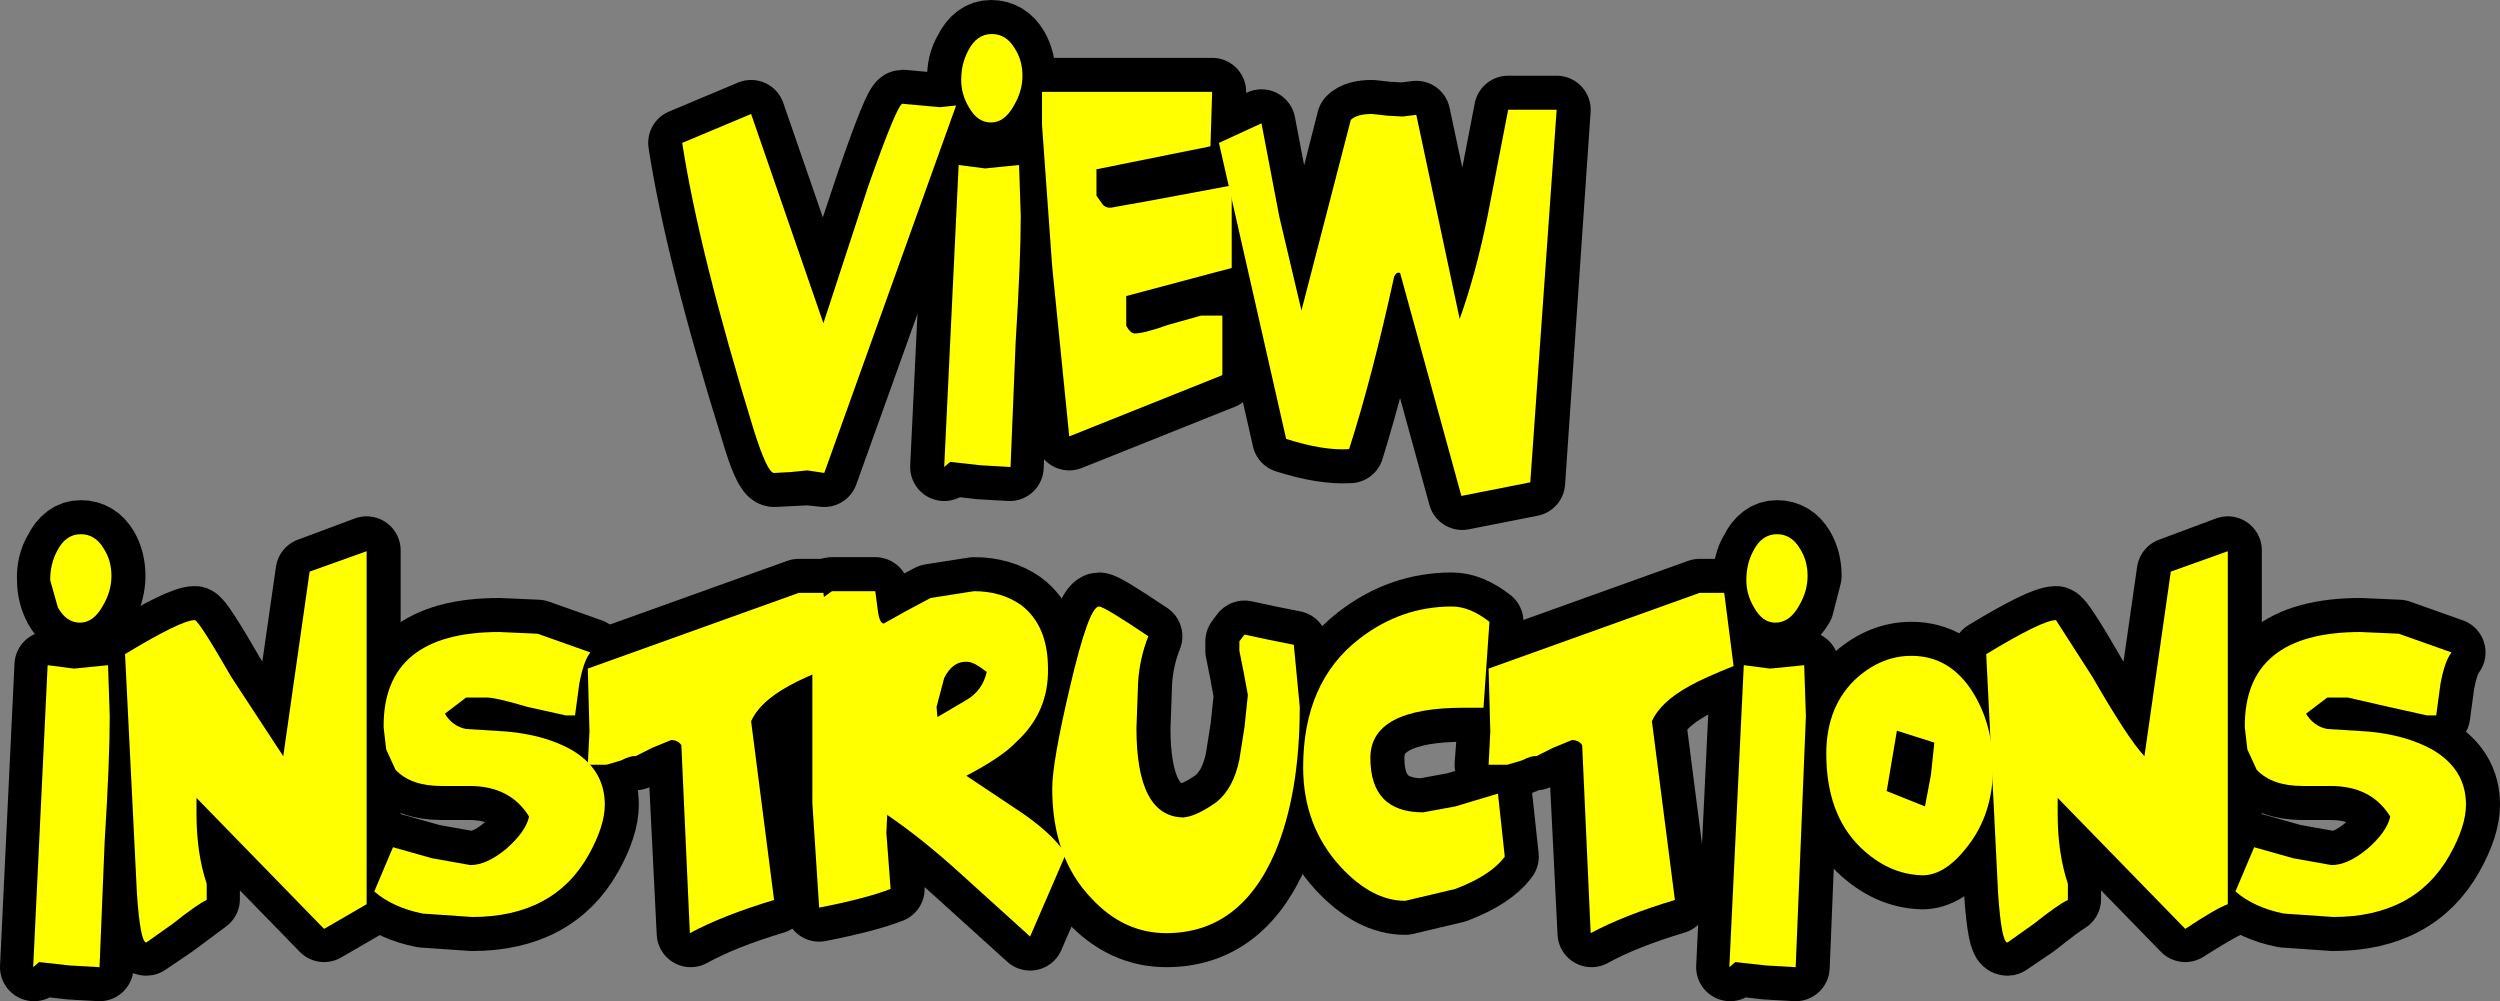 <?xml version="1.0" encoding="UTF-8" standalone="no"?>
<svg xmlns:xlink="http://www.w3.org/1999/xlink" height="58.85px" width="146.95px" xmlns="http://www.w3.org/2000/svg">
  <rect width="100%" height="100%" fill="#808080" stroke="none"/>
  <g transform="matrix(1.0, 0.0, 0.0, 1.0, 73.45, 29.4)">
    <path d="M-17.25 -23.2 L-25.0 -1.6 -25.95 -1.7 -26.95 -1.65 -27.95 -1.6 Q-28.35 -1.6 -29.1 -4.15 -32.35 -14.55 -33.35 -21.0 L-29.3 -22.7 -25.05 -10.4 -22.35 -18.5 Q-20.7 -23.3 -20.4 -23.3 L-19.3 -23.2 -18.15 -23.1 -17.25 -23.2" fill="#000000" fill-rule="evenodd" stroke="none"/>
    <path d="M-17.25 -23.2 L-25.0 -1.6 -25.95 -1.7 -26.95 -1.65 -27.95 -1.6 Q-28.35 -1.6 -29.1 -4.15 -32.35 -14.55 -33.35 -21.0 L-29.3 -22.7 -25.05 -10.4 -22.35 -18.5 Q-20.7 -23.3 -20.4 -23.3 L-19.3 -23.2 -18.15 -23.1 -17.25 -23.2 Z" fill="none" stroke="#000000" stroke-linecap="round" stroke-linejoin="round" stroke-width="4.0"/>
    <path d="M-13.4 -24.95 Q-13.4 -24.05 -13.85 -23.2 -14.45 -22.2 -15.25 -22.2 -16.05 -22.2 -16.55 -23.1 -16.95 -23.85 -16.95 -24.7 -17.0 -25.65 -16.55 -26.4 -16.05 -27.4 -15.2 -27.4 -14.3 -27.4 -13.8 -26.55 -13.4 -25.85 -13.4 -24.95 M-15.6 -19.5 L-13.55 -19.7 -13.45 -16.7 -13.8 -9.3 -14.1 -1.95 -15.85 -2.05 -17.6 -2.25 -17.95 -1.95 -17.1 -19.7 -15.6 -19.5" fill="#000000" fill-rule="evenodd" stroke="none"/>
    <path d="M-13.4 -24.95 Q-13.4 -24.05 -13.85 -23.2 -14.45 -22.2 -15.25 -22.2 -16.05 -22.2 -16.55 -23.1 -16.95 -23.85 -16.95 -24.7 -17.0 -25.65 -16.55 -26.4 -16.05 -27.4 -15.2 -27.4 -14.3 -27.4 -13.8 -26.55 -13.4 -25.85 -13.4 -24.95 M-15.6 -19.5 L-13.55 -19.7 -13.45 -16.7 -13.8 -9.3 -14.1 -1.95 -15.85 -2.05 -17.6 -2.25 -17.95 -1.95 -17.1 -19.7 -15.6 -19.5" fill="none" stroke="#000000" stroke-linecap="round" stroke-linejoin="round" stroke-width="4.0"/>
    <path d="M-1.05 -13.65 L-7.25 -12.0 -7.25 -10.25 Q-7.0 -9.8 -6.75 -9.8 -6.2 -9.8 -4.8 -10.3 L-2.85 -10.85 -1.6 -10.85 -1.6 -7.35 -10.6 -3.75 -11.6 -13.7 -12.2 -22.05 -12.2 -24.0 -2.2 -24.0 -2.3 -20.8 -9.0 -19.45 -9.0 -17.9 -8.65 -17.4 Q-8.45 -17.15 -8.1 -17.2 L-5.6 -17.65 -1.05 -18.5 -1.05 -15.35 -1.05 -13.65" fill="#000000" fill-rule="evenodd" stroke="none"/>
    <path d="M-1.05 -13.65 L-7.25 -12.0 -7.25 -10.25 Q-7.0 -9.8 -6.75 -9.8 -6.2 -9.8 -4.8 -10.3 L-2.85 -10.85 -1.6 -10.85 -1.6 -7.35 -10.6 -3.75 -11.6 -13.7 -12.2 -22.05 -12.2 -24.0 -2.2 -24.0 -2.3 -20.8 -9.0 -19.45 -9.0 -17.9 -8.65 -17.4 Q-8.45 -17.15 -8.1 -17.2 L-5.6 -17.65 -1.05 -18.5 -1.05 -15.35 -1.05 -13.65 Z" fill="none" stroke="#000000" stroke-linecap="round" stroke-linejoin="round" stroke-width="4.0"/>
    <path d="M16.55 -1.05 L12.5 -0.25 8.9 -13.35 Q8.65 -13.4 8.55 -13.15 7.2 -7.2 5.9 -3.0 4.35 -2.9 2.15 -3.6 L-1.8 -21.0 0.7 -22.15 1.75 -16.65 Q2.35 -13.8 3.1 -11.15 L5.95 -22.35 Q6.3 -22.7 7.2 -22.7 L8.1 -22.6 9.0 -22.55 9.8 -22.65 12.35 -10.65 Q13.3 -13.3 14.0 -16.75 L15.2 -22.95 18.05 -22.95 16.55 -1.05" fill="#000000" fill-rule="evenodd" stroke="none"/>
    <path d="M16.55 -1.05 L12.5 -0.25 8.9 -13.35 Q8.65 -13.4 8.55 -13.15 7.2 -7.2 5.9 -3.0 4.35 -2.9 2.15 -3.6 L-1.8 -21.0 0.7 -22.15 1.75 -16.65 Q2.35 -13.8 3.1 -11.15 L5.95 -22.35 Q6.3 -22.7 7.2 -22.7 L8.1 -22.6 9.0 -22.55 9.8 -22.65 12.35 -10.65 Q13.3 -13.3 14.0 -16.75 L15.2 -22.95 18.05 -22.95 16.55 -1.05 Z" fill="none" stroke="#000000" stroke-linecap="round" stroke-linejoin="round" stroke-width="4.0"/>
    <path d="M-66.9 4.45 Q-66.9 5.35 -67.35 6.2 -67.95 7.2 -68.75 7.2 -69.55 7.2 -70.05 6.3 -70.45 5.55 -70.45 4.7 -70.5 3.75 -70.05 3.0 -69.55 2.0 -68.7 2.0 -67.8 2.0 -67.3 2.85 -66.9 3.55 -66.9 4.45 M-69.1 9.9 L-67.05 9.7 -66.95 12.7 -67.3 20.1 -67.6 27.45 -69.35 27.35 -71.1 27.15 -71.45 27.45 -70.6 9.7 -69.1 9.9" fill="#000000" fill-rule="evenodd" stroke="none"/>
    <path d="M-66.9 4.45 Q-66.9 5.35 -67.35 6.2 -67.95 7.2 -68.75 7.2 -69.55 7.2 -70.05 6.3 -70.45 5.55 -70.45 4.7 -70.5 3.75 -70.05 3.0 -69.55 2.0 -68.7 2.0 -67.8 2.0 -67.3 2.85 -66.9 3.55 -66.9 4.45 M-69.1 9.9 L-67.05 9.7 -66.95 12.7 -67.3 20.1 -67.6 27.45 -69.35 27.35 -71.1 27.15 -71.45 27.45 -70.6 9.7 -69.1 9.9" fill="none" stroke="#000000" stroke-linecap="round" stroke-linejoin="round" stroke-width="4.0"/>
    <path d="M-51.9 2.95 L-51.9 23.7 -54.4 25.15 -61.9 17.45 -61.9 18.4 Q-61.9 20.7 -61.35 22.5 L-61.35 23.45 -63.3 24.9 -64.85 25.95 Q-65.2 26.0 -65.4 23.1 L-66.1 9.05 Q-62.8 7.05 -62.0 7.05 -61.75 7.05 -59.85 10.35 L-56.8 15.0 -55.25 4.2 -51.9 2.95" fill="#000000" fill-rule="evenodd" stroke="none"/>
    <path d="M-51.9 2.95 L-51.9 23.7 -54.4 25.15 -61.9 17.45 -61.9 18.4 Q-61.9 20.7 -61.35 22.5 L-61.35 23.45 -63.3 24.9 -64.85 25.95 Q-65.2 26.0 -65.4 23.1 L-66.1 9.05 Q-62.8 7.05 -62.0 7.05 -61.75 7.05 -59.85 10.35 L-56.8 15.0 -55.25 4.2 -51.9 2.95 Z" fill="none" stroke="#000000" stroke-linecap="round" stroke-linejoin="round" stroke-width="4.0"/>
    <path d="M-37.9 17.9 Q-37.9 19.15 -38.85 20.85 -40.9 24.5 -45.7 24.5 L-48.6 24.3 Q-50.35 23.95 -51.45 23.0 L-50.35 20.4 -48.05 21.05 -45.8 21.45 Q-44.85 21.45 -43.7 20.5 -42.55 19.5 -42.35 18.6 -43.45 16.8 -45.85 16.8 L-46.7 16.8 -47.5 16.8 Q-49.3 16.8 -50.2 15.85 L-50.75 14.65 -50.9 13.35 Q-50.95 7.75 -44.1 7.75 L-41.85 7.85 -38.75 8.95 Q-39.15 9.45 -39.4 10.8 L-39.65 12.65 -40.2 12.65 -42.45 12.15 Q-44.3 11.6 -44.85 11.6 L-46.05 11.6 -47.3 12.55 Q-46.85 13.3 -46.05 13.45 L-43.65 13.6 Q-41.45 13.8 -39.9 14.65 -37.9 15.8 -37.9 17.9" fill="#000000" fill-rule="evenodd" stroke="none"/>
    <path d="M-37.9 17.9 Q-37.9 19.15 -38.85 20.85 -40.9 24.5 -45.7 24.5 L-48.6 24.3 Q-50.35 23.95 -51.45 23.0 L-50.35 20.4 -48.05 21.05 -45.8 21.45 Q-44.85 21.45 -43.7 20.5 -42.55 19.5 -42.35 18.6 -43.45 16.8 -45.85 16.8 L-46.7 16.8 -47.5 16.8 Q-49.3 16.8 -50.2 15.85 L-50.75 14.65 -50.9 13.35 Q-50.95 7.75 -44.1 7.75 L-41.85 7.85 -38.75 8.95 Q-39.15 9.45 -39.4 10.8 L-39.65 12.65 -40.2 12.65 -42.45 12.15 Q-44.3 11.6 -44.85 11.6 L-46.05 11.6 -47.3 12.55 Q-46.85 13.3 -46.05 13.45 L-43.65 13.6 Q-41.45 13.8 -39.9 14.65 -37.9 15.8 -37.9 17.9 Z" fill="none" stroke="#000000" stroke-linecap="round" stroke-linejoin="round" stroke-width="4.0"/>
    <path d="M-24.5 9.75 Q-26.25 10.45 -27.05 10.9 -28.75 11.85 -29.3 13.0 L-27.95 23.5 Q-30.95 24.4 -32.85 25.45 L-33.4 14.4 Q-33.6 14.1 -33.95 14.1 L-35.1 14.55 -36.1 15.05 Q-36.3 15.0 -36.95 15.3 L-37.8 15.55 -38.9 15.55 Q-38.75 15.05 -38.75 13.6 L-38.9 9.9 -26.5 5.45 -25.05 5.45 -24.5 9.75" fill="#000000" fill-rule="evenodd" stroke="none"/>
    <path d="M-24.5 9.75 Q-26.25 10.45 -27.05 10.9 -28.75 11.85 -29.3 13.0 L-27.95 23.5 Q-30.95 24.4 -32.85 25.45 L-33.4 14.4 Q-33.6 14.1 -33.95 14.1 L-35.1 14.55 -36.1 15.05 Q-36.3 15.0 -36.95 15.3 L-37.8 15.55 -38.9 15.55 Q-38.75 15.05 -38.75 13.6 L-38.9 9.9 -26.5 5.45 -25.05 5.45 -24.5 9.75 Z" fill="none" stroke="#000000" stroke-linecap="round" stroke-linejoin="round" stroke-width="4.0"/>
    <path d="M-13.7 14.2 Q-14.55 15.1 -16.65 16.2 L-13.8 18.1 Q-11.65 19.5 -10.8 20.8 L-12.9 25.65 -17.1 21.85 Q-19.25 19.9 -21.3 18.5 L-21.35 19.55 -21.1 22.85 Q-22.5 23.4 -25.3 23.95 L-25.7 17.8 -25.7 7.7 Q-25.7 6.95 -25.1 5.75 L-24.55 5.35 -22.0 5.35 -21.85 6.5 Q-21.75 7.25 -21.5 7.25 L-20.25 6.55 -18.75 5.75 -16.2 5.35 Q-14.6 5.35 -13.45 6.15 -11.85 7.35 -11.85 9.9 -11.8 12.45 -13.7 14.2 M-15.45 10.1 Q-16.2 9.5 -16.6 9.5 -17.45 9.45 -17.95 10.45 L-18.4 12.15 -18.35 12.75 -16.65 11.75 Q-15.7 11.2 -15.45 10.1" fill="#000000" fill-rule="evenodd" stroke="none"/>
    <path d="M-13.7 14.2 Q-14.55 15.1 -16.65 16.2 L-13.8 18.1 Q-11.65 19.5 -10.8 20.8 L-12.9 25.65 -17.1 21.85 Q-19.25 19.9 -21.3 18.5 L-21.35 19.55 -21.1 22.85 Q-22.5 23.4 -25.3 23.95 L-25.7 17.8 -25.7 7.7 Q-25.7 6.95 -25.1 5.75 L-24.55 5.35 -22.0 5.35 -21.85 6.5 Q-21.75 7.25 -21.5 7.25 L-20.25 6.55 -18.75 5.75 -16.2 5.35 Q-14.6 5.35 -13.45 6.15 -11.85 7.35 -11.85 9.9 -11.8 12.45 -13.7 14.2 M-15.45 10.1 Q-16.2 9.5 -16.6 9.5 -17.45 9.45 -17.95 10.45 L-18.4 12.15 -18.35 12.75 -16.65 11.75 Q-15.7 11.2 -15.45 10.1" fill="none" stroke="#000000" stroke-linecap="round" stroke-linejoin="round" stroke-width="4.0"/>
    <path d="M-0.6 8.85 L-0.6 8.6 -0.6 8.3 -0.3 7.9 1.1 8.2 2.6 8.5 2.95 12.15 Q2.95 17.25 1.5 20.7 -0.55 25.45 -4.9 25.45 -7.4 25.45 -9.3 23.4 -11.6 21.0 -11.6 16.95 -11.6 15.4 -10.55 10.95 -9.45 6.25 -8.85 6.25 -8.55 6.25 -5.95 8.0 -6.45 9.25 -6.55 10.65 L-6.65 13.4 Q-6.65 18.6 -3.9 18.65 -3.15 18.6 -1.95 17.75 -0.95 16.95 -0.6 15.25 L-0.3 13.35 -0.1 11.45 -0.35 10.1 -0.6 8.85" fill="#000000" fill-rule="evenodd" stroke="none"/>
    <path d="M-0.6 8.85 L-0.6 8.6 -0.6 8.3 -0.3 7.9 1.1 8.2 2.6 8.5 2.95 12.15 Q2.95 17.25 1.5 20.7 -0.55 25.45 -4.9 25.45 -7.4 25.45 -9.3 23.4 -11.6 21.0 -11.6 16.95 -11.6 15.4 -10.55 10.95 -9.45 6.25 -8.85 6.25 -8.55 6.25 -5.95 8.0 -6.45 9.25 -6.55 10.65 L-6.65 13.4 Q-6.65 18.6 -3.9 18.65 -3.15 18.6 -1.95 17.75 -0.95 16.95 -0.6 15.25 L-0.3 13.35 -0.1 11.45 -0.35 10.1 -0.6 8.85 Z" fill="none" stroke="#000000" stroke-linecap="round" stroke-linejoin="round" stroke-width="4.0"/>
    <path d="M12.6 12.2 Q7.1 12.2 7.1 15.15 7.1 18.35 10.2 18.35 L12.1 18.0 14.6 17.25 15.0 20.95 Q14.2 22.05 12.1 22.85 L9.15 23.55 Q7.2 23.55 5.35 21.55 3.15 19.15 3.15 15.7 3.15 10.7 6.45 8.15 8.9 6.25 11.9 6.25 12.95 6.25 14.1 7.15 L13.75 12.2 12.6 12.2" fill="#000000" fill-rule="evenodd" stroke="none"/>
    <path d="M12.6 12.2 Q7.1 12.2 7.1 15.15 7.1 18.35 10.2 18.35 L12.1 18.0 14.6 17.25 15.0 20.95 Q14.2 22.05 12.1 22.85 L9.15 23.55 Q7.2 23.55 5.35 21.55 3.15 19.15 3.15 15.7 3.15 10.7 6.45 8.15 8.9 6.25 11.9 6.25 12.95 6.25 14.1 7.15 L13.75 12.2 12.6 12.2 Z" fill="none" stroke="#000000" stroke-linecap="round" stroke-linejoin="round" stroke-width="4.0"/>
    <path d="M28.45 9.75 Q26.7 10.45 25.9 10.9 24.2 11.85 23.65 13.0 L25.0 23.5 Q22.0 24.4 20.1 25.45 L19.55 14.4 Q19.35 14.1 19.0 14.1 18.65 14.1 17.85 14.55 L16.85 15.05 Q16.65 15.0 16.0 15.3 L15.15 15.55 14.05 15.55 14.2 13.6 14.05 9.9 26.45 5.45 27.9 5.45 28.45 9.75" fill="#000000" fill-rule="evenodd" stroke="none"/>
    <path d="M28.45 9.75 Q26.7 10.45 25.9 10.9 24.2 11.85 23.65 13.0 L25.0 23.5 Q22.0 24.4 20.1 25.45 L19.55 14.4 Q19.35 14.1 19.0 14.1 18.65 14.1 17.85 14.55 L16.85 15.05 Q16.65 15.0 16.0 15.3 L15.15 15.55 14.05 15.55 14.2 13.6 14.05 9.9 26.45 5.45 27.9 5.45 28.45 9.75 Z" fill="none" stroke="#000000" stroke-linecap="round" stroke-linejoin="round" stroke-width="4.0"/>
    <path d="M32.8 4.45 L32.35 6.2 Q31.75 7.2 30.95 7.2 30.15 7.2 29.65 6.3 29.25 5.55 29.25 4.7 29.2 3.75 29.65 3.0 30.15 2.0 31.0 2.0 31.9 2.0 32.4 2.85 32.8 3.55 32.8 4.45 M30.6 9.9 L32.65 9.7 32.75 12.7 32.4 20.1 32.1 27.45 30.35 27.35 28.6 27.15 28.25 27.45 29.1 9.7 30.6 9.9" fill="#000000" fill-rule="evenodd" stroke="none"/>
    <path d="M32.8 4.45 L32.35 6.2 Q31.75 7.2 30.95 7.2 30.15 7.2 29.65 6.3 29.25 5.55 29.25 4.7 29.2 3.75 29.65 3.0 30.15 2.0 31.0 2.0 31.9 2.0 32.4 2.85 32.8 3.55 32.8 4.45 M30.6 9.9 L32.65 9.7 32.75 12.7 32.4 20.1 32.1 27.45 30.35 27.35 28.6 27.15 28.25 27.45 29.1 9.7 30.6 9.9" fill="none" stroke="#000000" stroke-linecap="round" stroke-linejoin="round" stroke-width="4.0"/>
    <path d="M43.7 15.7 Q43.7 18.45 42.2 20.35 40.9 22.05 39.55 22.05 37.55 22.0 35.9 20.4 33.9 18.45 33.9 14.9 33.9 12.05 35.75 10.4 37.2 9.15 38.9 9.15 41.2 9.15 42.55 11.35 43.7 13.25 43.7 15.7 M40.25 14.25 L39.15 13.9 38.05 13.55 37.45 17.1 39.7 18.0 40.05 16.15 40.25 14.25" fill="#000000" fill-rule="evenodd" stroke="none"/>
    <path d="M43.7 15.7 Q43.7 18.45 42.2 20.35 40.9 22.05 39.55 22.05 37.55 22.0 35.9 20.4 33.9 18.45 33.9 14.9 33.9 12.05 35.75 10.4 37.2 9.15 38.9 9.15 41.2 9.15 42.55 11.35 43.7 13.25 43.7 15.7 M40.25 14.25 L39.15 13.9 38.05 13.55 37.45 17.1 39.7 18.0 40.05 16.15 40.25 14.25" fill="none" stroke="#000000" stroke-linecap="round" stroke-linejoin="round" stroke-width="4.0"/>
    <path d="M57.5 2.95 L57.5 23.7 Q56.8 24.0 55.0 25.15 L47.5 17.45 47.5 18.4 Q47.5 20.7 48.05 22.5 L48.05 23.45 Q47.55 23.75 46.1 24.9 L44.55 25.95 Q44.2 26.0 44.0 23.1 L43.3 9.05 Q46.6 7.05 47.4 7.05 47.65 7.05 49.55 10.35 51.65 14.0 52.6 15.0 L54.15 4.2 57.5 2.95" fill="#000000" fill-rule="evenodd" stroke="none"/>
    <path d="M57.5 2.95 L57.5 23.7 Q56.8 24.0 55.0 25.15 L47.5 17.45 47.5 18.4 Q47.5 20.7 48.05 22.5 L48.05 23.45 Q47.55 23.75 46.1 24.9 L44.55 25.95 Q44.2 26.0 44.0 23.1 L43.3 9.05 Q46.6 7.05 47.4 7.05 47.65 7.05 49.55 10.35 51.65 14.0 52.6 15.0 L54.15 4.2 57.5 2.95 Z" fill="none" stroke="#000000" stroke-linecap="round" stroke-linejoin="round" stroke-width="4.0"/>
    <path d="M71.5 17.9 Q71.5 19.15 70.55 20.85 68.5 24.5 63.7 24.5 L60.8 24.3 Q59.05 23.95 57.95 23.0 L59.05 20.4 61.35 21.05 63.6 21.45 Q64.55 21.45 65.7 20.5 66.85 19.5 67.05 18.6 65.95 16.8 63.55 16.8 L62.7 16.8 61.9 16.8 Q60.1 16.8 59.2 15.85 L58.65 14.65 58.5 13.35 Q58.45 7.75 65.3 7.75 L67.55 7.85 70.65 8.95 Q70.25 9.45 70.0 10.8 L69.75 12.65 69.2 12.65 66.95 12.15 64.55 11.6 63.35 11.6 62.1 12.55 Q62.55 13.3 63.35 13.45 L65.75 13.6 Q67.95 13.8 69.5 14.65 71.5 15.8 71.5 17.9" fill="#000000" fill-rule="evenodd" stroke="none"/>
    <path d="M71.5 17.9 Q71.5 19.15 70.55 20.85 68.5 24.5 63.7 24.5 L60.8 24.3 Q59.05 23.95 57.95 23.0 L59.05 20.4 61.35 21.05 63.6 21.45 Q64.55 21.45 65.7 20.5 66.85 19.5 67.05 18.6 65.95 16.8 63.55 16.8 L62.7 16.8 61.9 16.8 Q60.1 16.8 59.2 15.85 L58.65 14.65 58.5 13.35 Q58.45 7.75 65.3 7.75 L67.55 7.85 70.65 8.95 Q70.25 9.45 70.0 10.8 L69.75 12.65 69.2 12.65 66.95 12.15 64.55 11.6 63.35 11.6 62.1 12.55 Q62.55 13.3 63.35 13.45 L65.75 13.6 Q67.95 13.8 69.5 14.65 71.5 15.8 71.5 17.9 Z" fill="none" stroke="#000000" stroke-linecap="round" stroke-linejoin="round" stroke-width="4.0"/>
    <path d="M-17.25 -23.2 L-25.0 -1.6 -26.0 -1.75 -27.0 -1.65 -27.95 -1.6 Q-28.35 -1.6 -29.15 -4.15 -32.35 -14.55 -33.35 -21.0 L-29.3 -22.7 -25.05 -10.4 -22.4 -18.5 Q-20.7 -23.3 -20.4 -23.3 L-19.3 -23.2 -18.2 -23.1 -17.25 -23.2" fill="#ffff00" fill-rule="evenodd" stroke="none"/>
    <path d="M-13.85 -23.2 Q-14.4 -22.2 -15.2 -22.2 -16.0 -22.2 -16.5 -23.1 -16.95 -23.85 -16.95 -24.7 -16.95 -25.65 -16.55 -26.4 -16.05 -27.4 -15.15 -27.4 -14.3 -27.4 -13.8 -26.55 -13.35 -25.85 -13.35 -24.95 -13.35 -24.05 -13.85 -23.2 M-13.45 -16.7 Q-13.45 -14.1 -13.75 -9.3 L-14.05 -1.95 -15.8 -2.05 -17.6 -2.25 -17.95 -1.95 -17.1 -19.7 -15.55 -19.5 -13.55 -19.7 -13.45 -16.7" fill="#ffff00" fill-rule="evenodd" stroke="none"/>
    <path d="M-1.05 -13.65 L-7.25 -12.0 -7.25 -10.25 Q-7.0 -9.8 -6.75 -9.8 -6.2 -9.8 -4.8 -10.3 L-2.85 -10.85 -1.6 -10.85 -1.6 -7.35 -10.6 -3.75 -11.6 -13.7 -12.2 -22.05 -12.2 -24.0 -2.2 -24.0 -2.3 -20.8 -9.0 -19.45 -9.0 -17.9 -8.65 -17.4 Q-8.45 -17.15 -8.1 -17.2 L-5.6 -17.65 -1.05 -18.5 -1.05 -15.35 -1.05 -13.65" fill="#ffff00" fill-rule="evenodd" stroke="none"/>
    <path d="M18.05 -22.95 L16.5 -1.05 12.45 -0.25 8.85 -13.35 Q8.65 -13.45 8.5 -13.15 7.2 -7.2 5.85 -3.0 4.35 -2.9 2.15 -3.6 L-1.8 -21.0 0.7 -22.15 1.75 -16.65 3.05 -11.15 5.95 -22.35 Q6.3 -22.7 7.2 -22.7 L8.1 -22.6 9.0 -22.55 9.8 -22.65 12.35 -10.65 Q13.3 -13.3 14.0 -16.75 L15.2 -22.95 18.05 -22.95" fill="#ffff00" fill-rule="evenodd" stroke="none"/>
    <path d="M-67.4 6.2 Q-67.95 7.2 -68.75 7.2 -69.55 7.2 -70.05 6.3 L-70.5 4.7 Q-70.5 3.75 -70.1 3.0 -69.6 2.0 -68.7 2.0 -67.85 2.0 -67.35 2.85 -66.9 3.55 -66.9 4.45 -66.9 5.35 -67.4 6.2 M-67.0 12.7 Q-67.0 15.3 -67.3 20.1 L-67.6 27.45 -69.35 27.35 -71.15 27.15 -71.5 27.45 -70.65 9.7 -69.1 9.9 -67.1 9.7 -67.0 12.7" fill="#ffff00" fill-rule="evenodd" stroke="none"/>
    <path d="M-51.9 3.0 L-51.9 23.75 -54.4 25.2 -61.9 17.5 -61.9 18.45 Q-61.9 20.75 -61.3 22.55 L-61.3 23.5 Q-61.85 23.75 -63.3 24.9 L-64.85 26.0 Q-65.2 26.0 -65.4 23.15 L-66.1 9.05 Q-62.8 7.05 -62.0 7.05 -61.75 7.1 -59.85 10.4 L-56.8 15.05 -55.25 4.2 -51.9 3.0" fill="#ffff00" fill-rule="evenodd" stroke="none"/>
    <path d="M-37.9 17.9 Q-37.9 19.15 -38.85 20.85 -40.9 24.5 -45.7 24.5 L-48.6 24.3 Q-50.35 23.95 -51.45 23.0 L-50.35 20.4 -48.05 21.05 -45.8 21.45 Q-44.85 21.45 -43.7 20.5 -42.55 19.5 -42.35 18.6 -43.45 16.8 -45.85 16.8 L-46.65 16.8 -47.5 16.8 Q-49.3 16.8 -50.2 15.85 L-50.75 14.65 -50.9 13.35 Q-50.95 7.75 -44.1 7.75 L-41.85 7.85 -38.75 8.95 Q-39.15 9.45 -39.4 10.8 L-39.65 12.65 -40.2 12.65 -42.45 12.15 Q-44.3 11.6 -44.85 11.6 L-46.05 11.6 -47.3 12.55 Q-46.85 13.3 -46.05 13.45 L-43.65 13.6 Q-41.45 13.8 -39.9 14.65 -37.9 15.8 -37.9 17.9" fill="#ffff00" fill-rule="evenodd" stroke="none"/>
    <path d="M-24.5 9.75 Q-26.25 10.45 -27.05 10.9 -28.8 11.85 -29.3 13.0 L-27.95 23.5 Q-30.95 24.4 -32.9 25.45 L-33.4 14.4 Q-33.6 14.1 -34.0 14.1 L-35.1 14.55 -36.1 15.05 Q-36.35 15.0 -36.95 15.3 L-37.8 15.55 -38.9 15.55 -38.8 13.6 -38.9 9.9 -26.5 5.45 -25.05 5.45 -24.5 9.75" fill="#ffff00" fill-rule="evenodd" stroke="none"/>
    <path d="M-13.7 14.2 Q-14.55 15.1 -16.65 16.2 L-13.8 18.1 Q-11.65 19.5 -10.8 20.8 L-12.9 25.65 -17.1 21.85 Q-19.25 19.9 -21.3 18.5 L-21.35 19.55 -21.1 22.85 Q-22.5 23.4 -25.3 23.95 L-25.7 17.8 -25.7 7.7 Q-25.7 6.95 -25.1 5.75 L-24.55 5.35 -22.0 5.35 -21.85 6.5 Q-21.75 7.25 -21.5 7.25 L-20.25 6.55 -18.75 5.75 -16.2 5.35 Q-14.6 5.35 -13.45 6.15 -11.85 7.35 -11.85 9.9 -11.8 12.45 -13.7 14.2 M-17.95 10.45 L-18.4 12.15 -18.35 12.75 -16.65 11.75 Q-15.7 11.2 -15.45 10.1 -16.2 9.5 -16.6 9.5 -17.45 9.45 -17.95 10.45" fill="#ffff00" fill-rule="evenodd" stroke="none"/>
    <path d="M2.95 12.15 Q2.95 17.25 1.5 20.7 -0.55 25.45 -4.9 25.45 -7.4 25.45 -9.3 23.4 -11.6 21.0 -11.6 16.95 -11.6 15.4 -10.55 10.95 -9.45 6.25 -8.85 6.25 -8.55 6.25 -5.95 8.0 -6.45 9.25 -6.55 10.65 L-6.65 13.4 Q-6.65 18.6 -3.9 18.65 -3.15 18.6 -1.95 17.75 -0.95 16.95 -0.6 15.25 L-0.3 13.35 -0.1 11.45 -0.35 10.1 -0.6 8.85 -0.6 8.6 -0.6 8.3 -0.3 7.9 1.1 8.2 2.6 8.5 2.95 12.15" fill="#ffff00" fill-rule="evenodd" stroke="none"/>
    <path d="M13.75 12.2 L12.6 12.2 Q7.1 12.2 7.1 15.15 7.1 18.35 10.2 18.35 L12.1 18.0 14.6 17.25 15.0 20.95 Q14.2 22.05 12.1 22.85 L9.15 23.55 Q7.2 23.55 5.35 21.55 3.15 19.15 3.15 15.7 3.15 10.7 6.45 8.15 8.9 6.25 11.9 6.25 12.95 6.25 14.1 7.15 L13.75 12.2" fill="#ffff00" fill-rule="evenodd" stroke="none"/>
    <path d="M28.45 9.75 Q26.7 10.45 25.9 10.9 24.15 11.85 23.65 13.0 L25.0 23.5 Q22.0 24.4 20.05 25.45 L19.55 14.4 Q19.35 14.1 18.95 14.1 L17.85 14.55 16.85 15.05 Q16.6 15.0 16.0 15.3 L15.15 15.55 14.05 15.55 14.15 13.6 14.05 9.9 26.45 5.45 27.9 5.45 28.45 9.75" fill="#ffff00" fill-rule="evenodd" stroke="none"/>
    <path d="M32.3 6.2 Q31.75 7.2 30.9 7.2 30.15 7.2 29.65 6.3 29.2 5.55 29.2 4.7 29.2 3.75 29.6 3.0 30.1 2.0 31.0 2.0 31.85 2.0 32.35 2.85 32.8 3.55 32.8 4.45 32.8 5.35 32.3 6.2 M32.7 12.7 L32.4 20.1 32.1 27.45 30.35 27.35 28.55 27.15 28.2 27.45 29.05 9.7 30.6 9.9 32.6 9.7 32.7 12.7" fill="#ffff00" fill-rule="evenodd" stroke="none"/>
    <path d="M39.15 13.9 L38.05 13.55 37.45 17.1 39.7 18.0 40.05 16.15 40.25 14.25 39.15 13.9 M35.75 10.4 Q37.2 9.15 38.9 9.15 41.2 9.15 42.55 11.35 43.7 13.25 43.7 15.7 43.7 18.45 42.2 20.35 40.9 22.05 39.55 22.05 37.55 22.0 35.9 20.4 33.9 18.45 33.9 14.9 33.9 12.05 35.75 10.4" fill="#ffff00" fill-rule="evenodd" stroke="none"/>
    <path d="M57.5 3.0 L57.5 23.75 Q56.8 24.0 55.0 25.2 L47.5 17.5 47.5 18.45 Q47.5 20.75 48.1 22.55 L48.1 23.5 Q47.55 23.75 46.1 24.9 L44.55 26.0 Q44.2 26.0 44.0 23.15 L43.3 9.05 Q46.6 7.05 47.4 7.05 L49.55 10.4 Q51.65 14.05 52.6 15.05 L54.15 4.2 57.5 3.0" fill="#ffff00" fill-rule="evenodd" stroke="none"/>
    <path d="M71.5 17.9 Q71.5 19.15 70.55 20.85 68.5 24.5 63.7 24.5 L60.8 24.3 Q59.05 23.95 57.95 23.0 L59.05 20.4 61.35 21.05 63.6 21.45 Q64.55 21.45 65.7 20.5 66.85 19.5 67.05 18.6 65.95 16.8 63.55 16.8 L62.75 16.8 61.9 16.8 Q60.1 16.8 59.2 15.85 L58.65 14.65 58.5 13.35 Q58.45 7.75 65.3 7.75 L67.55 7.85 70.65 8.95 Q70.25 9.45 70.0 10.8 L69.75 12.65 69.2 12.65 66.95 12.15 64.55 11.6 63.35 11.6 62.1 12.55 Q62.55 13.3 63.35 13.45 L65.75 13.6 Q67.95 13.8 69.5 14.65 71.5 15.8 71.5 17.9" fill="#ffff00" fill-rule="evenodd" stroke="none"/>
  </g>
</svg>
